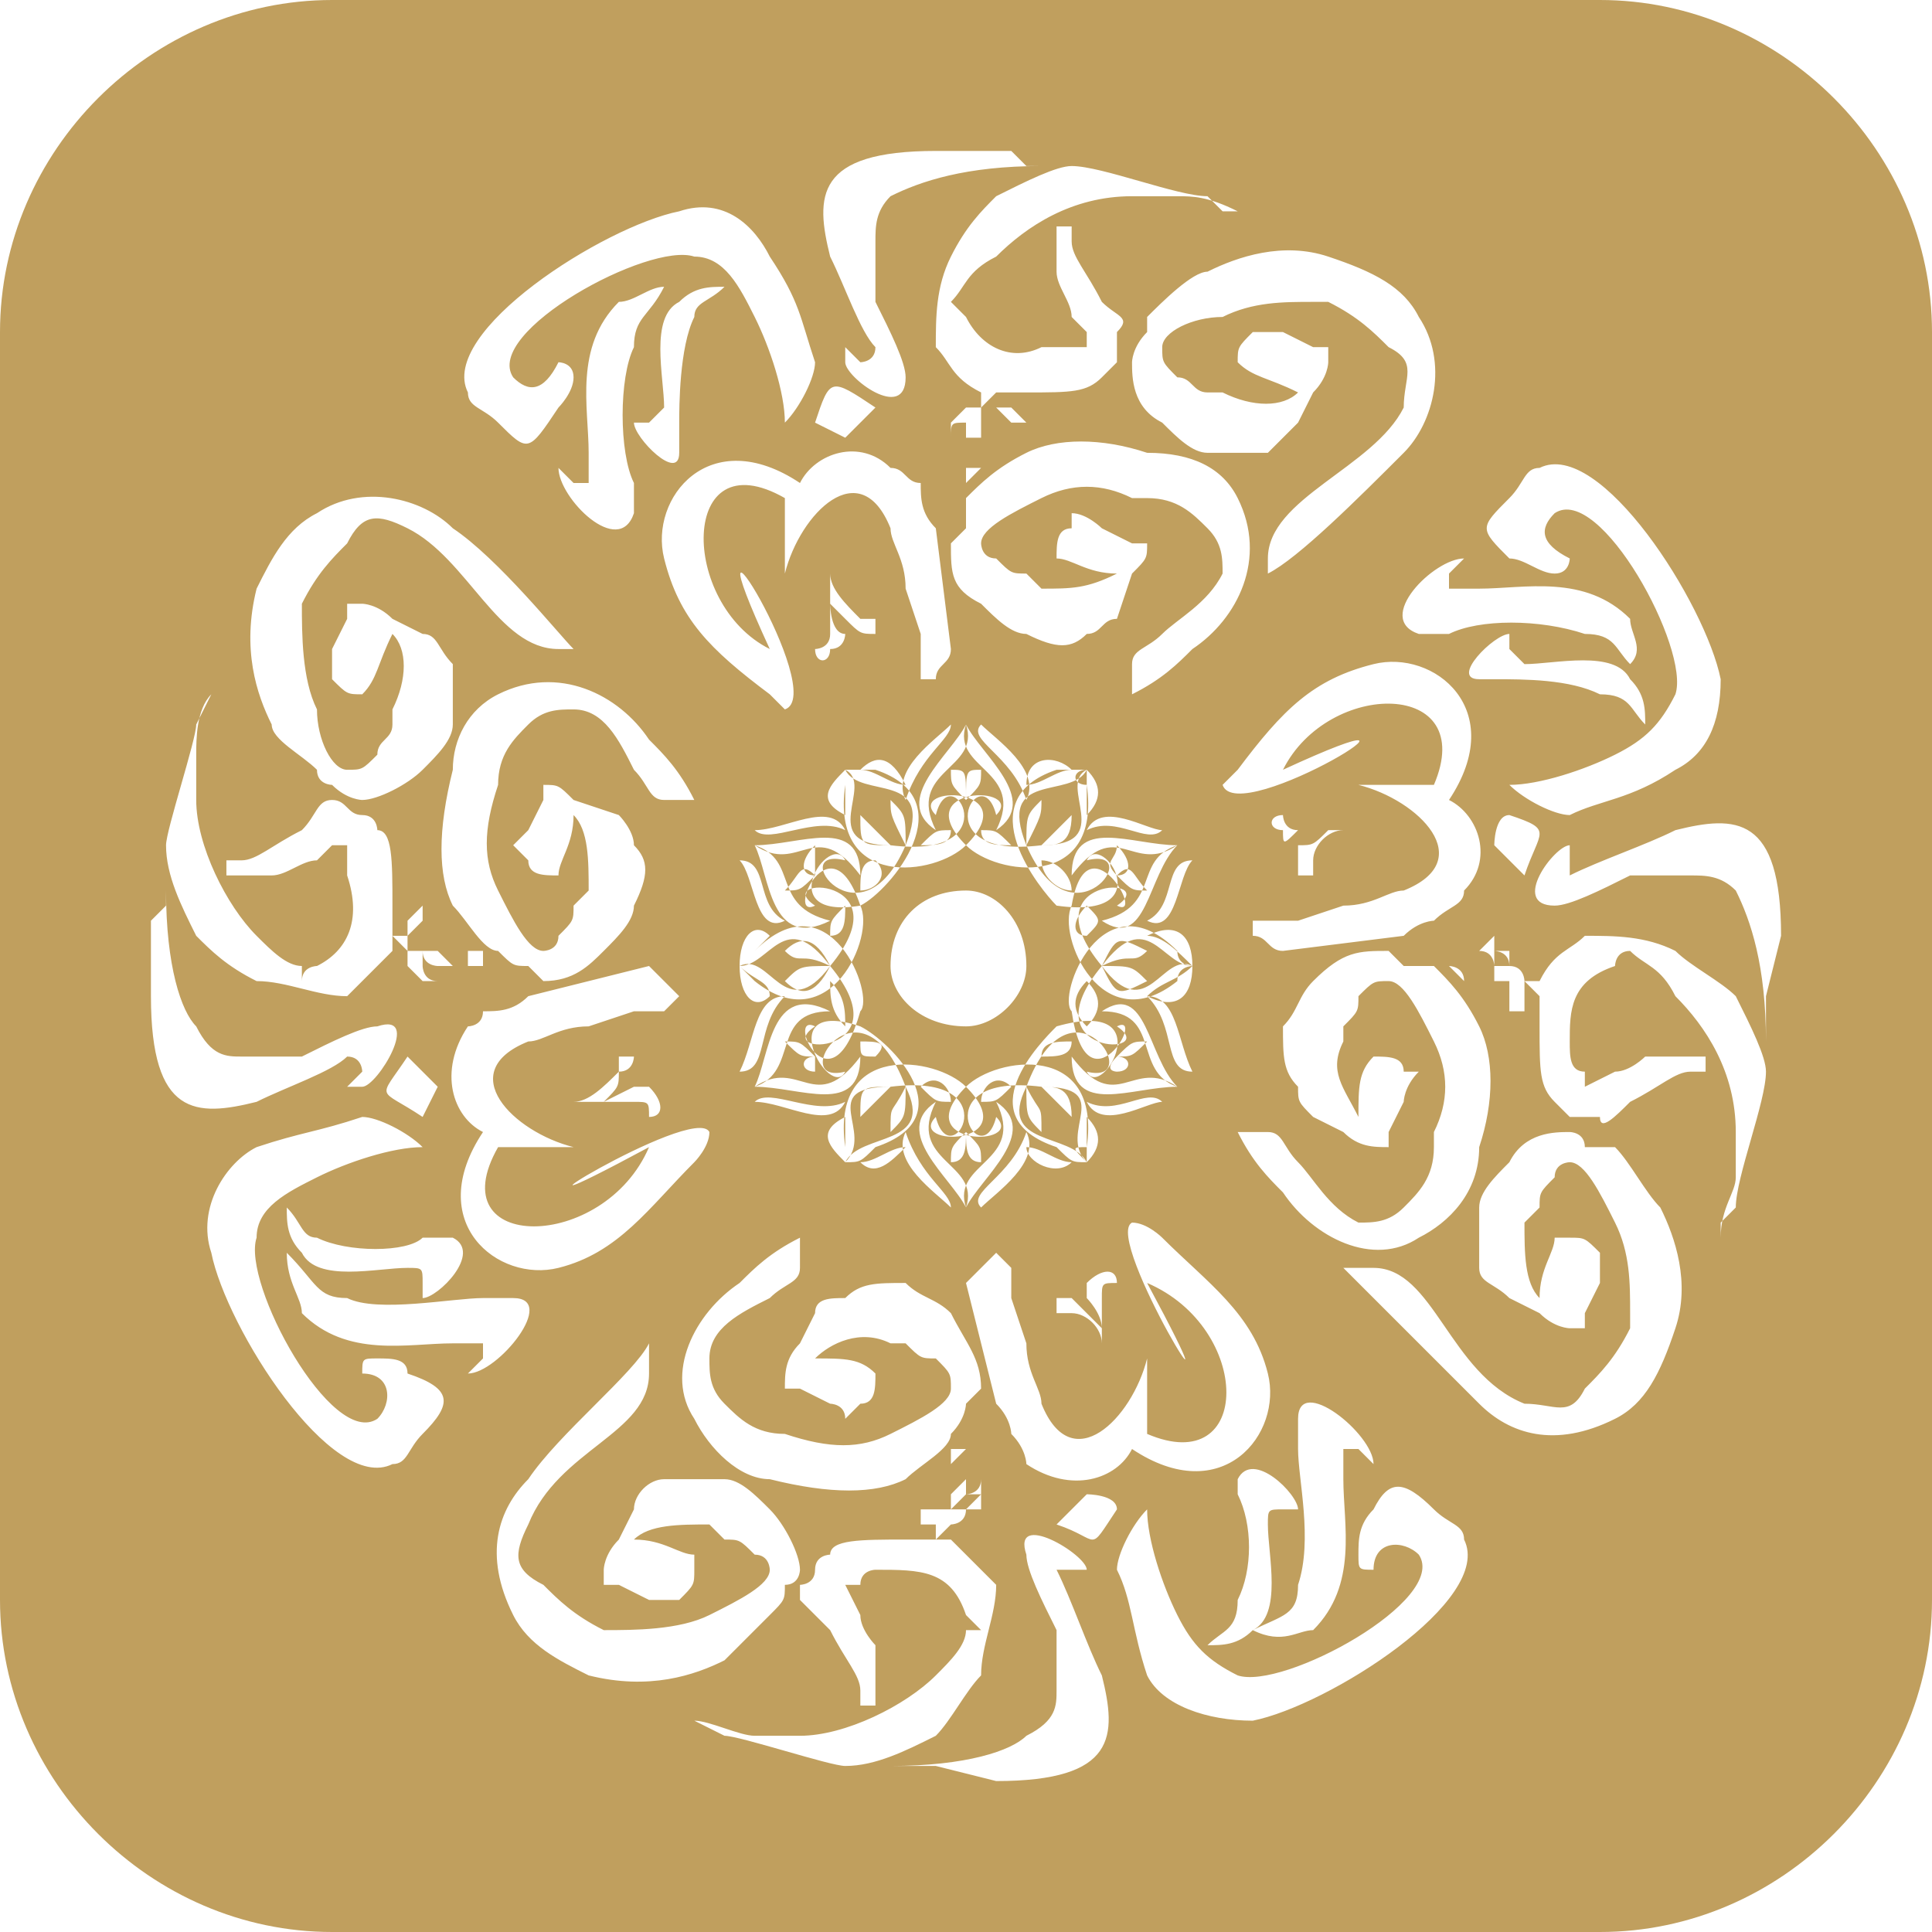 <?xml version="1.0" encoding="UTF-8"?>
<!DOCTYPE svg PUBLIC "-//W3C//DTD SVG 1.1//EN" "http://www.w3.org/Graphics/SVG/1.1/DTD/svg11.dtd">
<!-- Creator: CorelDRAW X7 -->
<svg xmlns="http://www.w3.org/2000/svg" xml:space="preserve" width="1.583in" height="1.583in" version="1.1" style="shape-rendering:geometricPrecision; text-rendering:geometricPrecision; image-rendering:optimizeQuality; fill-rule:evenodd; clip-rule:evenodd"
viewBox="0 0 128 128"
 xmlns:xlink="http://www.w3.org/1999/xlink">
 <defs>
  <style type="text/css">
   <![CDATA[
    .fil0 {fill:#C09F5E}
   ]]>
  </style>
 </defs>
 <g id="Layer_x0020_1">
  <path class="fil0" d="M22 0l84 0c12,0 22,10 22,22l0 84c0,12 -10,22 -22,22l-84 0c-12,0 -22,-10 -22,-22l0 -84c0,-12 10,-22 22,-22zm42 59c2,0 4,2 4,5 0,2 -2,4 -4,4 -3,0 -5,-2 -5,-4 0,-3 2,-5 5,-5zm-2 -5c1,-4 5,3 -3,2 -5,0 -1,-4 -3,-5 0,0 0,1 0,1 -1,7 6,6 8,4 4,-4 -4,-4 -2,-2zm4 0c-1,-4 -5,3 3,2 5,0 1,-4 3,-5 -1,0 -1,1 0,1 1,7 -6,6 -8,4 -4,-4 4,-4 2,-2zm-12 6c-3,-2 6,-2 1,4 -3,4 -4,-1 -6,0 0,0 0,0 1,1 5,4 8,-3 7,-5 -2,-6 -5,1 -3,0zm20 0c3,-2 -6,-2 -1,4 3,4 4,-1 6,0 0,0 -1,0 -1,1 -5,4 -8,-3 -7,-5 1,-6 5,1 3,0zm-18 11c-4,1 1,-7 4,1 2,4 -3,3 -4,5 1,0 1,0 2,-1 6,-2 1,-7 -1,-8 -6,-2 -2,5 -1,3zm16 0c4,1 -1,-7 -4,1 -2,4 3,3 4,5 -1,0 -1,0 -2,-1 -6,-2 -1,-7 0,-8 7,-2 3,5 2,3zm-6 3c-1,4 -5,-3 3,-2 5,0 1,3 3,5 -1,-1 -1,-1 0,-1 1,-7 -6,-6 -8,-4 -4,4 4,4 2,2zm-4 0c1,4 5,-3 -3,-2 -5,0 -1,3 -3,5 0,-1 0,-1 0,-1 -1,-7 6,-6 8,-4 4,4 -4,4 -2,2zm12 -6c3,2 -6,2 -1,-4 3,-4 4,0 6,0 0,0 -1,0 -1,-1 -5,-5 -8,3 -7,4 1,7 5,0 3,1zm-20 0c-3,2 6,2 1,-4 -3,-4 -4,0 -6,0 0,0 0,0 1,-1 5,-5 8,3 7,4 -2,7 -5,0 -3,1zm18 -11c4,-1 -1,6 -4,-1 -2,-5 3,-3 4,-5 -1,0 -1,0 -2,0 -6,2 -1,8 0,9 7,1 3,-5 2,-3zm-16 0c-4,-1 1,6 4,-1 2,-5 -3,-3 -4,-5 1,0 1,0 2,0 6,2 1,8 -1,9 -6,1 -2,-5 -1,-3zm6 -2c-2,-4 3,-4 2,-7 -1,2 -5,5 -2,7zm4 0c2,-4 -3,-4 -2,-7 1,2 5,5 2,7zm-11 6c-4,-1 -2,-4 -5,-5 1,2 1,7 5,5zm18 0c4,-1 2,-4 5,-5 -2,2 -2,7 -5,5zm-16 9c-3,4 -4,0 -7,2 3,0 7,2 7,-2zm14 0c3,4 4,0 7,2 -3,0 -7,2 -7,-2zm-5 3c2,4 -3,4 -2,7 1,-2 5,-5 2,-7zm-4 0c-2,4 3,4 2,7 -1,-2 -5,-5 -2,-7zm11 -6c4,0 2,4 5,5 -2,-2 -2,-7 -5,-5zm-18 0c-4,0 -2,4 -5,5 1,-2 1,-7 5,-5zm16 -9c3,-4 4,0 7,-2 -3,0 -7,-2 -7,2zm-14 0c-3,-4 -4,0 -7,-2 3,0 7,-2 7,2zm7 -5c0,-2 0,-2 -1,-2 0,1 0,1 1,2zm0 0c0,-2 0,-2 1,-2 0,1 0,1 -1,2zm-10 5c-1,-1 -1,0 -2,1 1,0 1,0 2,-1zm20 0c1,-1 1,0 2,1 -1,0 -1,0 -2,-1zm-20 12c-1,0 -1,1 0,1 0,0 0,0 0,-1zm20 0c1,0 1,1 0,1 0,0 -1,0 0,-1zm-10 5c0,1 0,2 1,2 0,-1 0,-1 -1,-2zm0 0c0,1 0,2 -1,2 0,-1 0,-1 1,-2zm10 -5c1,0 1,0 2,-1 -1,0 -1,0 -2,1zm-20 0c-1,0 -1,0 -2,-1 1,0 1,0 2,1zm20 -12c1,0 1,-1 0,-2 0,1 -1,1 0,2zm-20 0c-1,0 -1,-1 0,-2 0,1 0,1 0,2zm10 -5c1,-2 1,-1 0,-3 -1,2 -1,1 0,3zm0 0c-1,-2 -1,-1 0,-3 1,2 1,1 0,3zm-10 5c-1,-1 0,-1 -2,-1 1,1 0,1 2,1zm20 0c1,-1 0,-1 2,-1 -1,1 0,1 -2,1zm-20 12c-2,0 -1,-1 -2,1 2,0 1,0 2,-1zm20 0c2,0 1,-1 2,1 -2,0 -1,0 -2,-1zm-10 5c-1,2 -1,1 0,3 1,-2 1,-1 0,-3zm0 0c1,2 1,1 0,3 -1,-2 -1,-1 0,-3zm10 -5c1,1 0,1 2,1 -1,-2 0,-1 -2,-1zm-20 0c-1,1 0,1 -2,1 1,-2 0,-1 2,-1zm20 -12c2,0 1,0 2,-1 -2,0 -1,0 -2,1zm-20 0c-2,0 -1,0 -2,-1 2,0 1,0 2,1zm14 -2c2,-2 2,-1 3,-4 -2,3 -2,1 -3,4zm-8 0c-3,-2 -2,-1 -3,-4 2,3 1,1 3,4zm0 0c-2,-3 -1,-1 -3,-4 1,3 0,2 3,4zm8 0c1,-3 1,-1 3,-4 -1,3 -1,2 -3,4zm-13 8c-3,-1 -2,-1 -5,0 3,1 2,1 5,0zm18 0c3,-1 1,-1 4,0 -3,1 -1,1 -4,0zm-13 8c-3,2 -2,1 -3,4 2,-3 1,-1 3,-4zm8 0c2,2 2,1 3,4 -2,-3 -2,-1 -3,-4zm0 0c1,3 1,1 3,4 -1,-3 -1,-2 -3,-4zm-8 0c-2,3 -1,1 -3,4 1,-3 0,-2 3,-4zm13 -8c3,1 1,1 4,0 -3,-1 -1,-1 -4,0zm-18 0c-3,1 -2,1 -5,0 3,-1 2,-1 5,0zm13 -8c1,-2 1,-2 1,-3 -1,1 -1,1 -1,3zm-8 0c-1,-2 -1,-2 -1,-3 1,1 1,1 1,3zm-1 0c-1,-1 -1,-1 -2,-2 0,2 0,2 2,2zm10 0c1,-1 1,-1 2,-2 0,2 -1,2 -2,2zm-14 8c-2,0 -2,0 -3,1 1,1 2,1 3,-1zm18 0c2,0 2,0 3,1 -2,1 -2,1 -3,-1zm-13 8c-1,2 -1,1 -1,3 1,-1 1,-1 1,-3zm8 0c1,2 1,1 1,3 -1,-1 -1,-1 -1,-3zm1 0c1,1 1,1 2,2 0,-2 -1,-2 -2,-2zm-10 0c-1,1 -1,1 -2,2 0,-2 0,-2 2,-2zm14 -8c2,-1 2,0 3,-1 -2,-1 -2,-1 -3,1zm-18 0c-2,-1 -2,0 -3,-1 1,-1 2,-1 3,1zm6 -8c1,0 2,0 2,-1 -1,0 -1,0 -2,1zm6 0c-1,0 -2,0 -2,-1 1,0 1,0 2,1zm-12 6c1,0 1,-1 1,-2 -1,1 -1,1 -1,2zm17 0c-1,0 -1,-1 0,-2 1,1 1,1 0,2zm-14 8c1,-1 0,-1 -1,-1 0,1 0,1 1,1zm11 0c0,-1 1,-1 2,-1 0,1 -1,1 -2,1zm-2 2c-1,-1 -2,0 -2,1 1,0 1,0 2,-1zm-6 0c1,-1 2,0 2,1 -1,0 -1,0 -2,-1zm11 -7c-1,1 -1,2 0,3 1,-1 1,-2 0,-3zm-17 0c1,1 1,2 1,3 -1,-1 -1,-2 -1,-3zm14 -8c0,1 1,2 2,2 0,-1 -1,-2 -2,-2zm-11 0c1,1 0,2 -1,2 0,-1 0,-2 1,-2zm2 -4c1,-3 3,-4 3,-5 -1,1 -4,3 -3,5zm8 0c-1,-3 -4,-4 -3,-5 1,1 4,3 3,5zm-16 8c-2,-1 -1,-4 -3,-4 1,1 1,5 3,4zm24 0c2,-1 1,-4 3,-4 -1,1 -1,5 -3,4zm-20 12c-2,1 -5,-1 -6,0 2,0 5,2 6,0zm16 0c2,1 4,-1 5,0 -1,0 -4,2 -5,0zm-4 2c-1,3 -4,4 -3,5 1,-1 4,-3 3,-5zm-8 0c1,3 3,4 3,5 -1,-1 -4,-3 -3,-5zm16 -9c2,2 1,5 3,5 -1,-2 -1,-5 -3,-5zm-24 0c-2,2 -1,5 -3,5 1,-2 1,-5 3,-5zm20 -11c2,-1 4,1 5,0 -1,0 -4,-2 -5,0zm-16 0c-2,-1 -5,1 -6,0 2,0 5,-2 6,0zm0 -1c0,-1 0,-2 0,-3 -1,1 -2,2 0,3zm16 0c0,-1 0,-2 0,-3 1,1 1,2 0,3zm-21 12c0,-1 -1,-1 -2,-2 0,2 1,3 2,2zm25 0c1,-1 2,-1 3,-2 0,2 -1,3 -3,2zm-16 10c-1,0 -2,1 -3,1 1,1 2,0 3,-1zm8 0c1,0 2,1 3,1 -1,1 -3,0 -3,-1zm4 -2c0,1 0,2 0,3 1,-1 1,-2 0,-3zm-16 0c0,1 0,2 0,3 -1,-1 -2,-2 0,-3zm20 -12c1,0 2,1 3,2 0,-2 -1,-3 -3,-2zm-25 0c0,0 -1,1 -2,2 0,-2 1,-3 2,-2zm17 -10c1,0 2,-1 3,-1 -1,-1 -3,-1 -3,1zm-8 0c-1,0 -2,-1 -3,-1 1,-1 2,-1 3,1zm16 38c0,1 0,4 0,5 7,3 7,-7 0,-10 7,13 -3,-3 -1,-4 1,0 2,1 2,1 3,3 6,5 7,9 1,4 -3,9 -9,5 -1,2 -4,3 -7,1 0,0 0,-1 -1,-2 0,0 0,-1 -1,-2l-2 -8c1,-1 1,-1 2,-2l0 0c0,0 0,0 0,0l1 1 0 2 1 3c0,2 1,3 1,4 2,5 6,1 7,-3zm7 24c-3,0 -6,-1 -7,-3 -1,-3 -1,-5 -2,-7 0,-1 1,-3 2,-4 0,2 1,5 2,7 1,2 2,3 4,4 3,1 14,-5 12,-8 -1,-1 -3,-1 -3,1 0,0 0,0 0,0 0,0 0,0 0,0 -1,0 -1,0 -1,-1 0,-1 0,-2 1,-3 1,-2 2,-2 4,0 1,1 2,1 2,2 2,4 -9,11 -14,12zm-11 -10c0,0 0,1 0,0l0 0 -1 0c0,0 -1,0 -1,0 1,2 2,5 3,7 1,4 1,7 -7,7l-4 -1c-1,0 -1,0 -1,0l-1 0c-1,0 -1,0 -1,0l0 0c5,0 8,-1 9,-2 2,-1 2,-2 2,-3 0,-1 0,-2 0,-4 -1,-2 -2,-4 -2,-5 -1,-3 4,0 4,1zm-7 -5c0,0 0,0 0,0 0,0 0,0 0,0l-1 0c0,0 0,0 -1,1 0,0 0,0 0,0l0 0 0 0c0,0 1,0 1,0 0,0 1,-1 1,-1zm0 0l0 0 0 0c0,0 0,0 0,0l0 0c0,0 0,0 0,0 0,0 0,1 0,1 0,0 0,0 -1,0 0,1 -1,1 -1,1l-1 1 0 0c0,0 0,0 0,0l0 -1 0 0c0,0 0,0 -1,0l0 0c0,0 0,0 0,0 0,0 0,0 0,0 0,0 0,-1 0,-1l-1 0c0,0 0,0 0,0 0,0 0,0 0,0l1 0c0,0 0,0 1,0 0,0 0,0 1,0 0,0 0,0 0,0 0,0 0,0 0,0 0,0 0,0 0,0 0,0 0,-1 0,-1 0,0 0,0 0,0 0,0 0,0 0,0 0,0 0,0 0,0l0 0 0 0 1 -1c0,0 0,0 0,0 0,0 0,-1 0,-1 0,0 0,0 0,0 0,0 0,0 0,0 0,0 0,0 0,0 0,-1 0,-1 0,-1 0,0 -1,1 -1,1 0,0 0,1 0,1 0,0 0,0 0,0 0,0 0,0 0,0l0 -1 0 0 0 0 0 -1 1 0 0 0c0,0 0,-1 0,-1 0,0 0,0 0,0 0,0 0,0 0,0 0,1 0,2 0,3l0 0 0 1 0 0c0,0 0,0 0,0 0,0 1,0 1,-1l0 1 0 -1c0,0 0,0 0,1 0,0 0,0 0,0zm0 12c-1,1 -2,3 -3,4 -2,1 -4,2 -6,2 -1,0 -7,-2 -8,-2l-2 -1c0,0 0,0 0,0l0 0c0,0 0,0 0,0 1,0 3,1 4,1l2 0c0,0 1,0 1,0 3,0 7,-2 9,-4 1,-1 2,-2 2,-3 1,0 1,0 1,0 -1,-1 -1,-1 -1,-1 -1,-3 -3,-3 -6,-3 0,0 -1,0 -1,1 -1,0 -1,0 -1,0 0,0 0,0 0,0 0,0 0,0 0,0l1 2c0,1 1,2 1,2 0,1 0,3 0,4 -1,0 -1,0 -1,0 0,0 0,0 0,0l0 -1c0,0 0,0 0,0 0,-1 -1,-2 -2,-4 -1,-1 -2,-2 -2,-2l0 -1c0,0 1,0 1,-1 0,-1 1,-1 1,-1 0,-1 2,-1 5,-1 1,0 3,0 3,0 1,1 2,2 3,3 0,2 -1,4 -1,6zm-13 -6c0,1 0,1 -1,2 -1,1 -2,2 -3,3 -2,1 -5,2 -9,1 -2,-1 -4,-2 -5,-4 -2,-4 -1,-7 1,-9 2,-3 7,-7 8,-9l0 2c0,4 -6,5 -8,10 -1,2 -1,3 1,4 1,1 2,2 4,3l0 0c2,0 5,0 7,-1 2,-1 4,-2 4,-3 0,0 0,-1 -1,-1 -1,-1 -1,-1 -2,-1l-1 -1c-2,0 -4,0 -5,1 2,0 3,1 4,1l0 1c0,1 0,1 -1,2l-1 0c0,0 -1,0 -1,0l-2 -1c-1,0 -1,0 -1,0 0,-1 0,-1 0,-1 0,0 0,-1 1,-2l1 -2c0,-1 1,-2 2,-2 1,0 2,0 4,0 1,0 2,1 3,2 1,1 2,3 2,4 0,0 0,1 -1,1zm22 -5c-2,3 -1,2 -4,1l2 -2c0,0 2,0 2,1zm17 -3c0,0 0,0 0,0l0 0 -1 -1c0,0 -1,0 -1,0 0,0 0,1 0,2 0,3 1,7 -2,10 -1,0 -2,1 -4,0 2,-1 3,-1 3,-3 1,-3 0,-7 0,-9 0,-1 0,-1 0,-2 0,-3 5,1 5,3zm-5 3c0,0 0,0 0,0l0 0 -1 0c0,0 0,0 0,0 -1,0 -1,0 -1,1 0,2 1,6 -1,7 -1,1 -2,1 -3,1 1,-1 2,-1 2,-3 1,-2 1,-5 0,-7 0,0 0,0 0,-1 1,-2 4,1 4,2zm-22 -7c0,0 0,1 -1,2 0,1 -2,2 -3,3 -2,1 -5,1 -9,0 -2,0 -4,-2 -5,-4 -2,-3 0,-7 3,-9 1,-1 2,-2 4,-3l0 2c0,1 -1,1 -2,2 -2,1 -4,2 -4,4 0,1 0,2 1,3 1,1 2,2 4,2l0 0c3,1 5,1 7,0 2,-1 4,-2 4,-3 0,-1 0,-1 -1,-2 -1,0 -1,0 -2,-1l-1 0c-2,-1 -4,0 -5,1 2,0 3,0 4,1l0 0c0,1 0,2 -1,2l-1 1c0,-1 -1,-1 -1,-1l-2 -1c-1,0 -1,0 -1,0 0,0 0,0 0,0 0,-1 0,-2 1,-3l1 -2c0,-1 1,-1 2,-1 1,-1 2,-1 4,-1 1,1 2,1 3,2 1,2 2,3 2,5 0,0 0,0 -1,1zm9 -5c-1,-1 -1,-1 -2,-2 0,0 -1,0 -1,0 0,0 0,0 0,0 0,1 0,1 0,1 0,0 0,0 0,0 1,0 1,0 1,0 1,0 2,1 2,2 0,0 0,-1 0,-2 0,0 0,-1 0,-1 0,-1 0,-1 1,-1 0,-1 -1,-1 -2,0 0,0 0,0 0,1 0,0 1,1 1,2zm-21 -50c0,-1 0,-4 0,-5 -7,-4 -7,7 -1,10 -6,-13 4,3 1,4 0,0 -1,-1 -1,-1 -4,-3 -6,-5 -7,-9 -1,-4 3,-9 9,-5 1,-2 4,-3 6,-1 1,0 1,1 2,1 0,1 0,2 1,3l1 8c0,1 -1,1 -1,2l0 0c-1,0 -1,0 -1,0l0 -1 0 -2 -1 -3c0,-2 -1,-3 -1,-4 -2,-5 -6,-1 -7,3zm-7 -24c3,-1 5,1 6,3 2,3 2,4 3,7 0,1 -1,3 -2,4 0,-2 -1,-5 -2,-7 -1,-2 -2,-4 -4,-4 -3,-1 -14,5 -12,8 1,1 2,1 3,-1 0,0 0,0 0,0 0,0 0,0 0,0 0,0 1,0 1,1 0,1 -1,2 -1,2 -2,3 -2,3 -4,1 -1,-1 -2,-1 -2,-2 -2,-4 9,-11 14,-12zm11 10c0,-1 0,-1 0,-1l0 0 1 1c0,0 1,0 1,-1 -1,-1 -2,-4 -3,-6 -1,-4 -1,-7 7,-7l4 0c0,0 1,0 1,0l1 1c0,0 1,0 1,0l0 0c-5,0 -8,1 -10,2 -1,1 -1,2 -1,3 0,1 0,2 0,4 1,2 2,4 2,5 0,3 -4,0 -4,-1zm7 5c0,0 0,0 0,0 0,0 0,0 0,0l1 0c0,0 0,-1 0,-1 1,0 1,0 1,0l0 0 0 0c0,0 -1,0 -1,0 -1,0 -1,0 -1,1zm-1 0l0 0 1 0c0,0 0,0 0,0l0 0c0,0 0,-1 0,-1 0,0 0,0 0,0 0,0 0,0 1,-1 0,0 1,0 1,0l0 -1 1 0c0,0 0,0 0,0l-1 1 0 0c1,0 1,0 1,0l1 0c0,0 0,0 0,0 0,0 0,0 0,0 0,0 0,0 0,0l1 1c0,0 0,0 0,0 0,0 0,0 0,0l-1 0c0,0 0,0 -1,-1 0,0 -1,0 -1,0 0,1 0,1 0,1 0,0 0,0 0,0 0,0 0,0 0,0 0,0 0,0 0,0 0,0 0,0 0,1 0,0 0,0 0,0 0,0 0,0 0,0l-1 0 0 0 0 1c0,0 0,0 0,0 0,0 0,0 0,1 0,0 0,0 0,0 0,0 0,0 0,0 0,0 0,0 0,0 0,0 0,0 0,0 0,0 0,0 1,0 0,-1 0,-1 0,-1 0,0 0,0 0,0 0,0 0,0 0,0l0 0 0 1 0 0 -1 1 0 0 0 0c0,0 0,0 0,1 0,0 0,0 0,0 0,-1 0,-1 0,-1 0,0 0,-1 0,-2l0 0 0 -1 0 0c0,0 0,0 0,0 0,0 -1,0 -1,0l0 0 0 0c0,0 0,0 -1,0 0,0 0,0 0,0zm1 -12c1,-2 2,-3 3,-4 2,-1 4,-2 5,-2 2,0 7,2 9,2l1 1c1,0 1,0 1,0l0 0c0,0 0,0 0,0 -2,-1 -3,-1 -4,-1l-2 0c0,0 -1,0 -1,0 -4,0 -7,2 -9,4 -2,1 -2,2 -3,3 0,0 0,0 0,0 0,0 1,1 1,1 1,2 3,3 5,2 1,0 2,0 2,0 1,0 1,0 1,0 0,0 0,0 0,0 0,0 0,-1 0,-1l-1 -1c0,-1 -1,-2 -1,-3 0,0 0,-3 0,-3 0,0 1,0 1,0 0,0 0,0 0,0l0 1c0,0 0,0 0,0 0,1 1,2 2,4 1,1 2,1 1,2l0 0c0,1 0,1 0,2 -1,1 -1,1 -1,1 -1,1 -2,1 -5,1 -2,0 -3,0 -3,0 -2,-1 -2,-2 -3,-3 0,-2 0,-4 1,-6zm13 5c0,0 0,-1 0,-1 1,-1 3,-3 4,-3 2,-1 5,-2 8,-1 3,1 5,2 6,4 2,3 1,7 -1,9 -3,3 -7,7 -9,8l0 -1c0,-4 7,-6 9,-10 0,-2 1,-3 -1,-4 -1,-1 -2,-2 -4,-3l-1 0c-2,0 -4,0 -6,1 -2,0 -4,1 -4,2 0,1 0,1 1,2 1,0 1,1 2,1l1 0c2,1 4,1 5,0 -2,-1 -3,-1 -4,-2l0 0c0,-1 0,-1 1,-2l0 0c1,0 2,0 2,0l2 1c0,0 1,0 1,0 0,0 0,1 0,1 0,0 0,1 -1,2l-1 2c-1,1 -1,1 -2,2 -1,0 -2,0 -4,0 -1,0 -2,-1 -3,-2 -2,-1 -2,-3 -2,-4 0,0 0,-1 1,-2zm-22 6c1,-3 1,-3 4,-1l-2 2c0,0 -2,-1 -2,-1zm-17 3c0,0 0,0 0,0l0 0 1 1c0,0 1,0 1,0 0,0 0,-1 0,-2 0,-3 -1,-7 2,-10 1,0 2,-1 3,-1 -1,2 -2,2 -2,4 -1,2 -1,7 0,9 0,1 0,1 0,2 -1,3 -5,-1 -5,-3zm5 -3c0,0 0,0 0,0l0 0 0 0c1,0 1,0 1,0 0,0 0,0 1,-1 0,-2 -1,-6 1,-7 1,-1 2,-1 3,-1 -1,1 -2,1 -2,2 -1,2 -1,6 -1,7 0,1 0,1 0,2 0,2 -3,-1 -3,-2zm22 7c0,-1 0,-1 0,-2 1,-1 2,-2 4,-3 2,-1 5,-1 8,0 3,0 5,1 6,3 2,4 0,8 -3,10 -1,1 -2,2 -4,3l0 -2c0,-1 1,-1 2,-2 1,-1 3,-2 4,-4 0,-1 0,-2 -1,-3 -1,-1 -2,-2 -4,-2l-1 0c-2,-1 -4,-1 -6,0 -2,1 -4,2 -4,3 0,0 0,1 1,1 1,1 1,1 2,1l1 1c2,0 3,0 5,-1 -2,0 -3,-1 -4,-1l0 0c0,-1 0,-2 1,-2l0 -1c1,0 2,1 2,1l2 1c0,0 1,0 1,0 0,0 0,0 0,0 0,1 0,1 -1,2l-1 3c-1,0 -1,1 -2,1 -1,1 -2,1 -4,0 -1,0 -2,-1 -3,-2 -2,-1 -2,-2 -2,-4 0,0 0,0 1,-1zm-9 5c1,1 1,1 1,1 1,1 1,1 2,1 0,0 0,0 0,-1 0,0 0,0 0,0 0,0 0,0 -1,0 0,0 0,0 0,0 -1,-1 -2,-2 -2,-3 0,1 0,2 0,3 0,0 0,1 0,1 0,1 -1,1 -1,1 0,1 1,1 1,0 1,0 1,-1 1,-1 -1,0 -1,-2 -1,-2zm-17 36c-1,0 -4,0 -5,0 -4,7 7,7 10,0 -13,7 3,-3 4,-1 0,1 -1,2 -1,2 -3,3 -5,6 -9,7 -4,1 -9,-3 -5,-9 -2,-1 -3,-4 -1,-7 0,0 1,0 1,-1 1,0 2,0 3,-1l8 -2c1,1 1,1 2,2l0 0c0,0 0,0 0,0l-1 1 -2 0 -3 1c-2,0 -3,1 -4,1 -5,2 -1,6 3,7zm-24 7c-1,-3 1,-6 3,-7 3,-1 4,-1 7,-2 1,0 3,1 4,2 -2,0 -5,1 -7,2 -2,1 -4,2 -4,4 -1,3 5,14 8,12 1,-1 1,-3 -1,-3 0,0 0,0 0,0 0,0 0,0 0,0 0,-1 0,-1 1,-1 1,0 2,0 2,1 3,1 3,2 1,4 -1,1 -1,2 -2,2 -4,2 -11,-9 -12,-14zm10 -11c-1,0 -1,0 -1,0l0 0 1 -1c0,0 0,-1 -1,-1 -1,1 -4,2 -6,3 -4,1 -7,1 -7,-7l0 -4c0,-1 0,-1 0,-1l1 -1c0,-1 0,-1 0,-1l0 0c0,5 1,8 2,9 1,2 2,2 3,2 1,0 2,0 4,0 2,-1 4,-2 5,-2 3,-1 0,4 -1,4zm5 -7c0,0 0,0 0,0 0,0 0,0 0,0l0 -1c0,0 -1,0 -1,-1 0,0 0,0 0,0l0 0 0 0c0,0 0,1 0,1 0,0 0,1 1,1zm0 0l0 0 0 0c0,0 0,0 0,0l0 0c0,0 -1,0 -1,0 0,0 0,0 0,0 0,0 0,0 -1,-1 0,0 0,-1 0,-1l-1 -1 0 0c0,0 0,0 0,0l1 0 0 0c0,0 0,0 0,-1l0 0c0,0 0,0 0,0 0,0 0,0 0,0 0,0 0,0 0,0l1 -1c0,0 0,0 0,0 0,0 0,0 0,0l0 1c0,0 0,0 -1,1 0,0 0,0 0,1 1,0 1,0 1,0 0,0 0,0 0,0 0,0 0,0 0,0 0,0 0,0 0,0 0,0 0,0 1,0 0,0 0,0 0,0 0,0 0,0 0,0l0 0 0 0 1 1c0,0 0,0 0,0 0,0 0,0 1,0 0,0 0,0 0,0 0,0 0,0 0,0 0,0 0,0 0,0 0,0 0,0 0,0 0,0 0,-1 0,-1 -1,0 -1,0 -1,0 0,0 0,0 0,0 0,0 0,0 0,0l0 0 1 0 0 0 1 0 0 1 0 0c0,0 0,0 1,0 0,0 0,0 0,0 -1,0 -1,0 -1,0 0,0 -1,0 -2,0l0 0 -1 0 0 0c0,0 0,0 0,0 0,0 0,1 0,1l0 0 0 0c0,0 0,0 0,0 0,0 0,0 0,0zm-12 0c-2,-1 -3,-2 -4,-3 -1,-2 -2,-4 -2,-6 0,-1 2,-7 2,-8l1 -2c0,0 0,0 0,0l0 0c0,0 0,0 0,0 -1,1 -1,3 -1,4l0 2c0,0 0,1 0,1 0,3 2,7 4,9 1,1 2,2 3,2 0,1 0,1 0,1 0,-1 1,-1 1,-1 2,-1 3,-3 2,-6 0,0 0,-1 0,-1 0,-1 0,-1 0,-1 0,0 0,0 0,0 0,0 -1,0 -1,0l-1 1c-1,0 -2,1 -3,1 0,0 -3,0 -3,0 0,-1 0,-1 0,-1 0,0 0,0 0,0l1 0c0,0 0,0 0,0 1,0 2,-1 4,-2 1,-1 1,-2 2,-2l0 0c1,0 1,1 2,1 1,0 1,1 1,1 1,0 1,2 1,5 0,1 0,3 0,3 -1,1 -2,2 -3,3 -2,0 -4,-1 -6,-1zm5 -13c0,0 -1,0 -1,-1 -1,-1 -3,-2 -3,-3 -1,-2 -2,-5 -1,-9 1,-2 2,-4 4,-5 3,-2 7,-1 9,1 3,2 7,7 8,8l-1 0c-4,0 -6,-6 -10,-8 -2,-1 -3,-1 -4,1 -1,1 -2,2 -3,4l0 0c0,2 0,5 1,7 0,2 1,4 2,4 1,0 1,0 2,-1 0,-1 1,-1 1,-2l0 -1c1,-2 1,-4 0,-5 -1,2 -1,3 -2,4l0 0c-1,0 -1,0 -2,-1l0 -1c0,0 0,-1 0,-1l1 -2c0,-1 0,-1 0,-1 0,0 1,0 1,0 0,0 1,0 2,1l2 1c1,0 1,1 2,2 0,1 0,2 0,4 0,1 -1,2 -2,3 -1,1 -3,2 -4,2 0,0 -1,0 -2,-1zm6 22c-3,-2 -3,-1 -1,-4l2 2c0,0 -1,2 -1,2zm3 17c0,0 0,0 0,0l0 0 1 -1c0,0 0,-1 0,-1 0,0 -1,0 -2,0 -3,0 -7,1 -10,-2 0,-1 -1,-2 -1,-4 2,2 2,3 4,3 2,1 7,0 9,0 1,0 1,0 2,0 3,0 -1,5 -3,5zm-3 -5c0,0 0,0 0,0l0 0 0 -1c0,0 0,0 0,0 0,-1 0,-1 -1,-1 -2,0 -6,1 -7,-1 -1,-1 -1,-2 -1,-3 1,1 1,2 2,2 2,1 6,1 7,0 1,0 1,0 2,0 2,1 -1,4 -2,4zm7 -22c-1,0 -1,0 -2,-1 -1,0 -2,-2 -3,-3 -1,-2 -1,-5 0,-9 0,-2 1,-4 3,-5 4,-2 8,0 10,3 1,1 2,2 3,4l-2 0c-1,0 -1,-1 -2,-2 -1,-2 -2,-4 -4,-4 -1,0 -2,0 -3,1 -1,1 -2,2 -2,4l0 0c-1,3 -1,5 0,7 1,2 2,4 3,4 0,0 1,0 1,-1 1,-1 1,-1 1,-2l1 -1c0,-2 0,-4 -1,-5 0,2 -1,3 -1,4l0 0c-1,0 -2,0 -2,-1l-1 -1c0,0 1,-1 1,-1l1 -2c0,-1 0,-1 0,-1 0,0 0,0 0,0 1,0 1,0 2,1l3 1c0,0 1,1 1,2 1,1 1,2 0,4 0,1 -1,2 -2,3 -1,1 -2,2 -4,2 0,0 0,0 -1,-1zm5 9c1,-1 1,-1 1,-2 1,0 1,-1 1,-1 0,0 0,0 -1,0 0,0 0,0 0,0 0,0 0,0 0,0 0,1 0,1 0,1 -1,1 -2,2 -3,2 1,0 2,0 3,0 0,0 1,0 1,0 1,0 1,0 1,1 1,0 1,-1 0,-2 0,0 -1,0 -1,0 0,0 -2,1 -2,1zm50 -21c1,0 4,0 5,0 3,-7 -7,-7 -10,-1 13,-6 -3,4 -4,1 0,0 1,-1 1,-1 3,-4 5,-6 9,-7 4,-1 9,3 5,9 2,1 3,4 1,6 0,1 -1,1 -2,2 0,0 -1,0 -2,1l-8 1c-1,0 -1,-1 -2,-1l0 0c0,-1 0,-1 0,-1l1 0 2 0 3 -1c2,0 3,-1 4,-1 5,-2 1,-6 -3,-7zm24 -7c0,3 -1,5 -3,6 -3,2 -5,2 -7,3 -1,0 -3,-1 -4,-2 2,0 5,-1 7,-2 2,-1 3,-2 4,-4 1,-3 -5,-14 -8,-12 -1,1 -1,2 1,3 0,0 0,0 0,0 0,0 0,0 0,0 0,0 0,1 -1,1 -1,0 -2,-1 -3,-1 -2,-2 -2,-2 0,-4 1,-1 1,-2 2,-2 4,-2 11,9 12,14zm-10 11c0,0 1,0 0,0l0 0 0 1c0,0 0,1 0,1 2,-1 5,-2 7,-3 4,-1 7,-1 7,7l-1 4c0,0 0,1 0,1l0 1c0,0 0,1 0,1l0 0c0,-5 -1,-8 -2,-10 -1,-1 -2,-1 -3,-1 -1,0 -2,0 -4,0 -2,1 -4,2 -5,2 -3,0 0,-4 1,-4zm-5 7c0,0 0,0 0,0 0,0 0,0 0,0l0 1c0,0 0,0 1,0 0,1 0,1 0,1l0 0 0 0c0,0 0,-1 0,-1 0,-1 -1,-1 -1,-1zm0 -1l0 0 0 1c0,0 0,0 0,0l0 0c0,0 0,0 0,0 0,0 1,0 1,0 0,0 0,0 0,1 1,0 1,1 1,1l1 0 0 1c0,0 0,0 0,0l-1 -1 0 0c0,1 0,1 0,1l0 1c0,0 0,0 0,0 0,0 0,0 0,0 0,0 -1,0 -1,0l0 1c0,0 0,0 0,0 0,0 0,0 0,0l0 -1c0,0 0,0 0,-1 0,0 0,-1 0,-1 0,0 0,0 0,0 0,0 0,0 0,0 0,0 0,0 0,0 0,0 -1,0 -1,0 0,0 0,0 0,0 0,0 0,0 0,0 0,0 0,0 0,0l0 -1 0 0 -1 0c0,0 0,0 0,0 0,0 -1,0 -1,0 0,0 0,0 0,0 0,0 0,0 0,0 0,0 0,0 0,0 -1,0 -1,0 -1,0 0,0 1,0 1,1 0,0 1,0 1,0 0,0 0,0 0,0 0,0 0,0 0,0l-1 0 0 0 0 0 -1 -1 0 0 0 0c0,0 -1,0 -1,0 0,0 0,0 0,0 0,0 0,0 0,0 1,0 2,0 3,0l0 0 1 0 0 0c0,0 0,0 0,0 0,0 0,-1 -1,-1l1 0 -1 0c0,0 0,0 1,-1 0,0 0,0 0,0zm12 1c1,1 3,2 4,3 1,2 2,4 2,5 0,2 -2,7 -2,9l-1 1c0,1 0,1 0,1l0 0c0,0 0,0 0,0 0,-2 1,-3 1,-4l0 -2c0,0 0,-1 0,-1 0,-4 -2,-7 -4,-9 -1,-2 -2,-2 -3,-3 0,0 0,0 0,0 -1,0 -1,1 -1,1 -3,1 -3,3 -3,5 0,1 0,2 1,2 0,1 0,1 0,1 0,0 0,0 0,0 0,0 0,0 0,0l2 -1c1,0 2,-1 2,-1 1,0 3,0 4,0 0,0 0,1 0,1 0,0 0,0 0,0l-1 0c0,0 0,0 0,0 -1,0 -2,1 -4,2 -1,1 -2,2 -2,1l-1 0c0,0 0,0 -1,0 -1,-1 -1,-1 -1,-1 -1,-1 -1,-2 -1,-5 0,-2 0,-3 0,-3 1,-2 2,-2 3,-3 2,0 4,0 6,1zm-6 13c1,0 1,0 2,0 1,1 2,3 3,4 1,2 2,5 1,8 -1,3 -2,5 -4,6 -4,2 -7,1 -9,-1 -3,-3 -7,-7 -9,-9l2 0c4,0 5,7 10,9 2,0 3,1 4,-1 1,-1 2,-2 3,-4l0 -1c0,-2 0,-4 -1,-6 -1,-2 -2,-4 -3,-4 0,0 -1,0 -1,1 -1,1 -1,1 -1,2l-1 1c0,2 0,4 1,5 0,-2 1,-3 1,-4l1 0c1,0 1,0 2,1l0 0c0,1 0,2 0,2l-1 2c0,0 0,1 0,1 -1,0 -1,0 -1,0 0,0 -1,0 -2,-1l-2 -1c-1,-1 -2,-1 -2,-2 0,-1 0,-2 0,-4 0,-1 1,-2 2,-3 1,-2 3,-2 4,-2 0,0 1,0 1,1zm-5 -22c3,1 2,1 1,4l-2 -2c0,0 0,-2 1,-2zm-3 -17c0,0 0,0 0,0l0 0 -1 1c0,0 0,1 0,1 0,0 1,0 2,0 3,0 7,-1 10,2 0,1 1,2 0,3 -1,-1 -1,-2 -3,-2 -3,-1 -7,-1 -9,0 -1,0 -1,0 -2,0 -3,-1 1,-5 3,-5zm3 5c0,0 0,0 0,0l0 0 0 0c0,1 0,1 0,1 0,0 0,0 1,1 2,0 6,-1 7,1 1,1 1,2 1,3 -1,-1 -1,-2 -3,-2 -2,-1 -5,-1 -7,-1 0,0 0,0 -1,0 -2,0 1,-3 2,-3zm-7 22c0,0 1,0 2,0 1,1 2,2 3,4 1,2 1,5 0,8 0,3 -2,5 -4,6 -3,2 -7,0 -9,-3 -1,-1 -2,-2 -3,-4l2 0c1,0 1,1 2,2 1,1 2,3 4,4 1,0 2,0 3,-1 1,-1 2,-2 2,-4l0 -1c1,-2 1,-4 0,-6 -1,-2 -2,-4 -3,-4 -1,0 -1,0 -2,1 0,1 0,1 -1,2l0 1c-1,2 0,3 1,5 0,-2 0,-3 1,-4l0 0c1,0 2,0 2,1l1 0c-1,1 -1,2 -1,2l-1 2c0,0 0,1 0,1 0,0 0,0 0,0 -1,0 -2,0 -3,-1l-2 -1c-1,-1 -1,-1 -1,-2 -1,-1 -1,-2 -1,-4 1,-1 1,-2 2,-3 2,-2 3,-2 5,-2 0,0 0,0 1,1zm-5 -9c-1,1 -1,1 -2,1 0,1 0,1 0,2 0,0 0,0 0,0 1,0 1,0 1,0 0,0 0,0 0,-1 0,0 0,0 0,0 0,-1 1,-2 2,-2 0,0 -1,0 -2,0 0,0 -1,0 -1,0 -1,0 -1,-1 -1,-1 -1,0 -1,1 0,1 0,1 0,1 1,0 0,0 1,0 2,0z"/>
 </g>
</svg>
